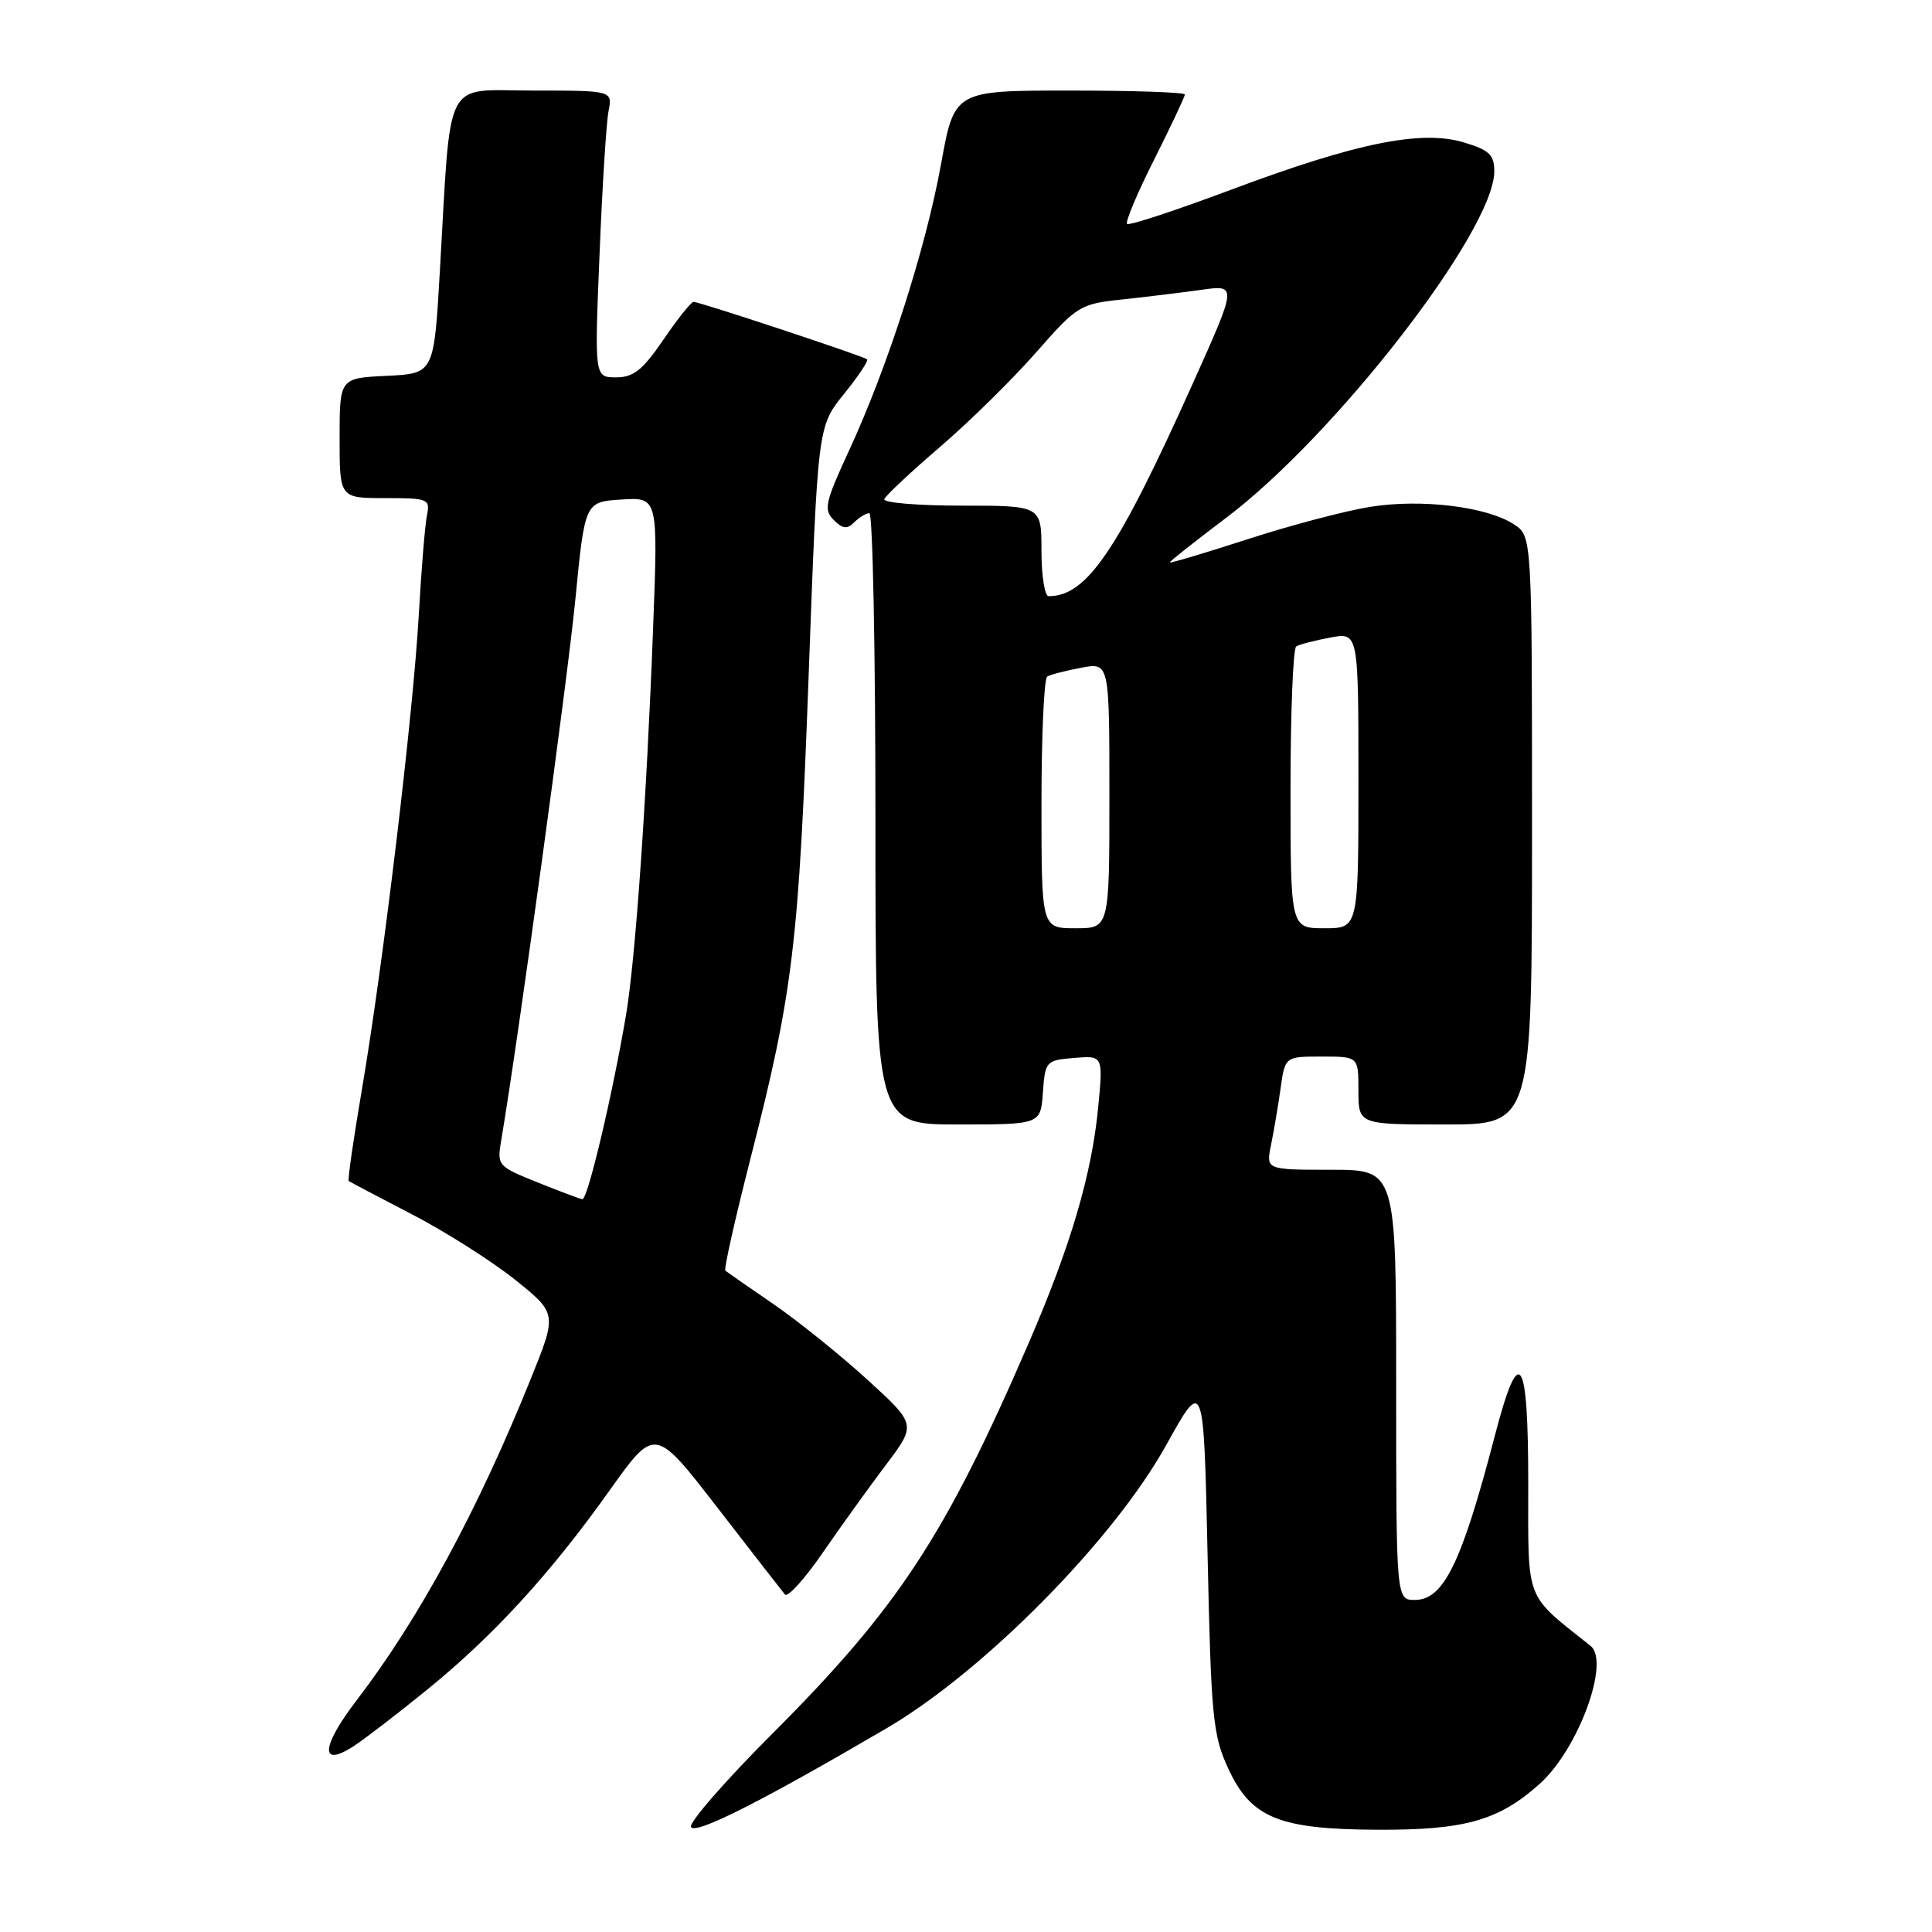 <?xml version="1.0" encoding="UTF-8" standalone="no"?>
<!DOCTYPE svg PUBLIC "-//W3C//DTD SVG 1.1//EN" "http://www.w3.org/Graphics/SVG/1.1/DTD/svg11.dtd" >
<svg xmlns="http://www.w3.org/2000/svg" xmlns:xlink="http://www.w3.org/1999/xlink" version="1.1" viewBox="0 0 256 256">
 <g >
 <path fill="currentColor"
d=" M 117.50 228.99 C 130.35 221.47 147.56 204.05 154.51 191.51 C 159.50 182.53 159.50 182.53 160.01 206.01 C 160.47 227.47 160.71 229.91 162.72 234.28 C 165.75 240.88 169.42 242.39 182.50 242.45 C 194.12 242.51 198.64 241.22 204.07 236.32 C 209.15 231.73 213.38 220.18 210.76 218.09 C 201.96 211.08 202.50 212.49 202.50 196.58 C 202.50 179.47 201.32 177.78 198.07 190.25 C 193.68 207.10 191.29 212.00 187.48 212.00 C 185.00 212.00 185.00 212.00 185.00 183.50 C 185.00 155.00 185.00 155.00 176.38 155.00 C 167.75 155.00 167.75 155.00 168.41 151.75 C 168.78 149.96 169.35 146.59 169.68 144.25 C 170.27 140.00 170.27 140.00 175.14 140.00 C 180.00 140.00 180.00 140.00 180.00 144.50 C 180.00 149.00 180.00 149.00 191.50 149.00 C 203.00 149.00 203.00 149.00 203.00 110.02 C 203.00 71.05 203.00 71.05 200.61 69.48 C 197.02 67.13 188.35 66.07 181.56 67.16 C 178.29 67.68 170.98 69.61 165.31 71.45 C 159.64 73.29 155.00 74.67 155.00 74.52 C 155.00 74.37 158.33 71.74 162.40 68.67 C 176.93 57.74 198.00 30.53 198.00 22.71 C 198.00 20.51 197.35 19.89 193.97 18.87 C 188.32 17.18 179.73 18.92 163.15 25.13 C 155.81 27.88 149.59 29.93 149.34 29.67 C 149.08 29.42 150.70 25.57 152.94 21.13 C 155.17 16.68 157.00 12.81 157.00 12.52 C 157.00 12.23 150.13 12.00 141.73 12.00 C 126.46 12.00 126.46 12.00 124.69 21.76 C 122.66 32.95 117.63 48.61 112.49 59.73 C 109.33 66.57 109.11 67.54 110.47 68.90 C 111.65 70.08 112.25 70.15 113.19 69.21 C 113.86 68.54 114.76 68.00 115.20 68.00 C 115.64 68.00 116.00 86.22 116.00 108.50 C 116.00 149.00 116.00 149.00 126.94 149.00 C 137.89 149.00 137.89 149.00 138.19 144.75 C 138.49 140.61 138.60 140.49 142.34 140.18 C 146.17 139.87 146.17 139.87 145.52 146.68 C 144.67 155.60 141.88 165.08 136.29 178.00 C 125.25 203.53 118.98 213.08 102.31 229.75 C 96.06 236.00 91.23 241.56 91.56 242.10 C 92.19 243.11 100.92 238.70 117.50 228.99 Z  M 56.65 223.85 C 65.43 216.71 72.98 208.46 80.81 197.44 C 86.78 189.06 86.78 189.06 95.07 199.78 C 99.63 205.68 103.65 210.85 104.01 211.28 C 104.37 211.71 106.61 209.24 108.99 205.78 C 111.37 202.33 115.14 197.08 117.37 194.13 C 121.43 188.75 121.43 188.75 114.97 182.85 C 111.41 179.60 105.80 175.08 102.50 172.81 C 99.20 170.55 96.33 168.55 96.11 168.37 C 95.90 168.20 97.40 161.51 99.44 153.52 C 105.09 131.44 105.84 125.20 107.15 89.50 C 108.36 56.50 108.36 56.50 111.82 52.22 C 113.72 49.87 115.11 47.80 114.89 47.61 C 114.40 47.18 92.70 40.00 91.90 40.00 C 91.58 40.00 89.78 42.25 87.91 45.00 C 85.15 49.04 83.95 50.00 81.64 50.00 C 78.77 50.00 78.77 50.00 79.44 33.75 C 79.80 24.81 80.34 16.26 80.63 14.75 C 81.16 12.00 81.16 12.00 70.65 12.00 C 58.61 12.00 59.81 9.68 58.28 36.00 C 57.50 49.50 57.50 49.50 51.25 49.80 C 45.00 50.10 45.00 50.10 45.00 58.05 C 45.00 66.00 45.00 66.00 51.02 66.00 C 56.73 66.00 57.01 66.11 56.58 68.25 C 56.32 69.49 55.83 75.45 55.49 81.50 C 54.74 94.71 50.76 127.94 47.95 144.38 C 46.84 150.91 46.05 156.36 46.21 156.49 C 46.37 156.61 50.10 158.58 54.50 160.86 C 58.90 163.13 65.05 167.03 68.17 169.51 C 73.83 174.03 73.83 174.03 70.34 182.68 C 63.31 200.13 55.52 214.50 47.29 225.25 C 42.55 231.43 42.34 234.30 46.84 231.39 C 48.30 230.44 52.72 227.05 56.65 223.85 Z  M 138.00 106.56 C 138.00 97.52 138.34 89.91 138.76 89.65 C 139.17 89.39 141.20 88.87 143.26 88.48 C 147.00 87.78 147.00 87.78 147.00 105.39 C 147.00 123.00 147.00 123.00 142.50 123.00 C 138.00 123.00 138.00 123.00 138.00 106.56 Z  M 171.00 104.56 C 171.00 94.42 171.34 85.91 171.76 85.65 C 172.17 85.39 174.20 84.87 176.26 84.48 C 180.00 83.78 180.00 83.78 180.00 103.39 C 180.00 123.00 180.00 123.00 175.50 123.00 C 171.00 123.00 171.00 123.00 171.00 104.56 Z  M 138.00 73.00 C 138.00 67.00 138.00 67.00 127.42 67.00 C 121.60 67.00 116.98 66.61 117.17 66.14 C 117.35 65.67 120.68 62.55 124.57 59.21 C 128.46 55.87 134.17 50.25 137.27 46.72 C 142.73 40.50 143.10 40.27 148.71 39.68 C 151.89 39.34 156.62 38.76 159.21 38.40 C 163.92 37.74 163.92 37.74 158.08 50.75 C 148.09 72.99 144.02 79.00 138.95 79.00 C 138.43 79.00 138.00 76.30 138.00 73.00 Z  M 71.17 156.65 C 65.91 154.53 65.84 154.45 66.43 151.00 C 68.64 137.92 75.18 90.22 76.23 79.50 C 77.50 66.50 77.50 66.50 82.35 66.19 C 87.20 65.88 87.20 65.88 86.54 83.19 C 85.67 106.18 84.20 127.12 82.95 134.50 C 81.16 145.08 77.86 159.00 77.17 158.90 C 76.80 158.85 74.10 157.83 71.17 156.65 Z "/>
</g>
</svg>